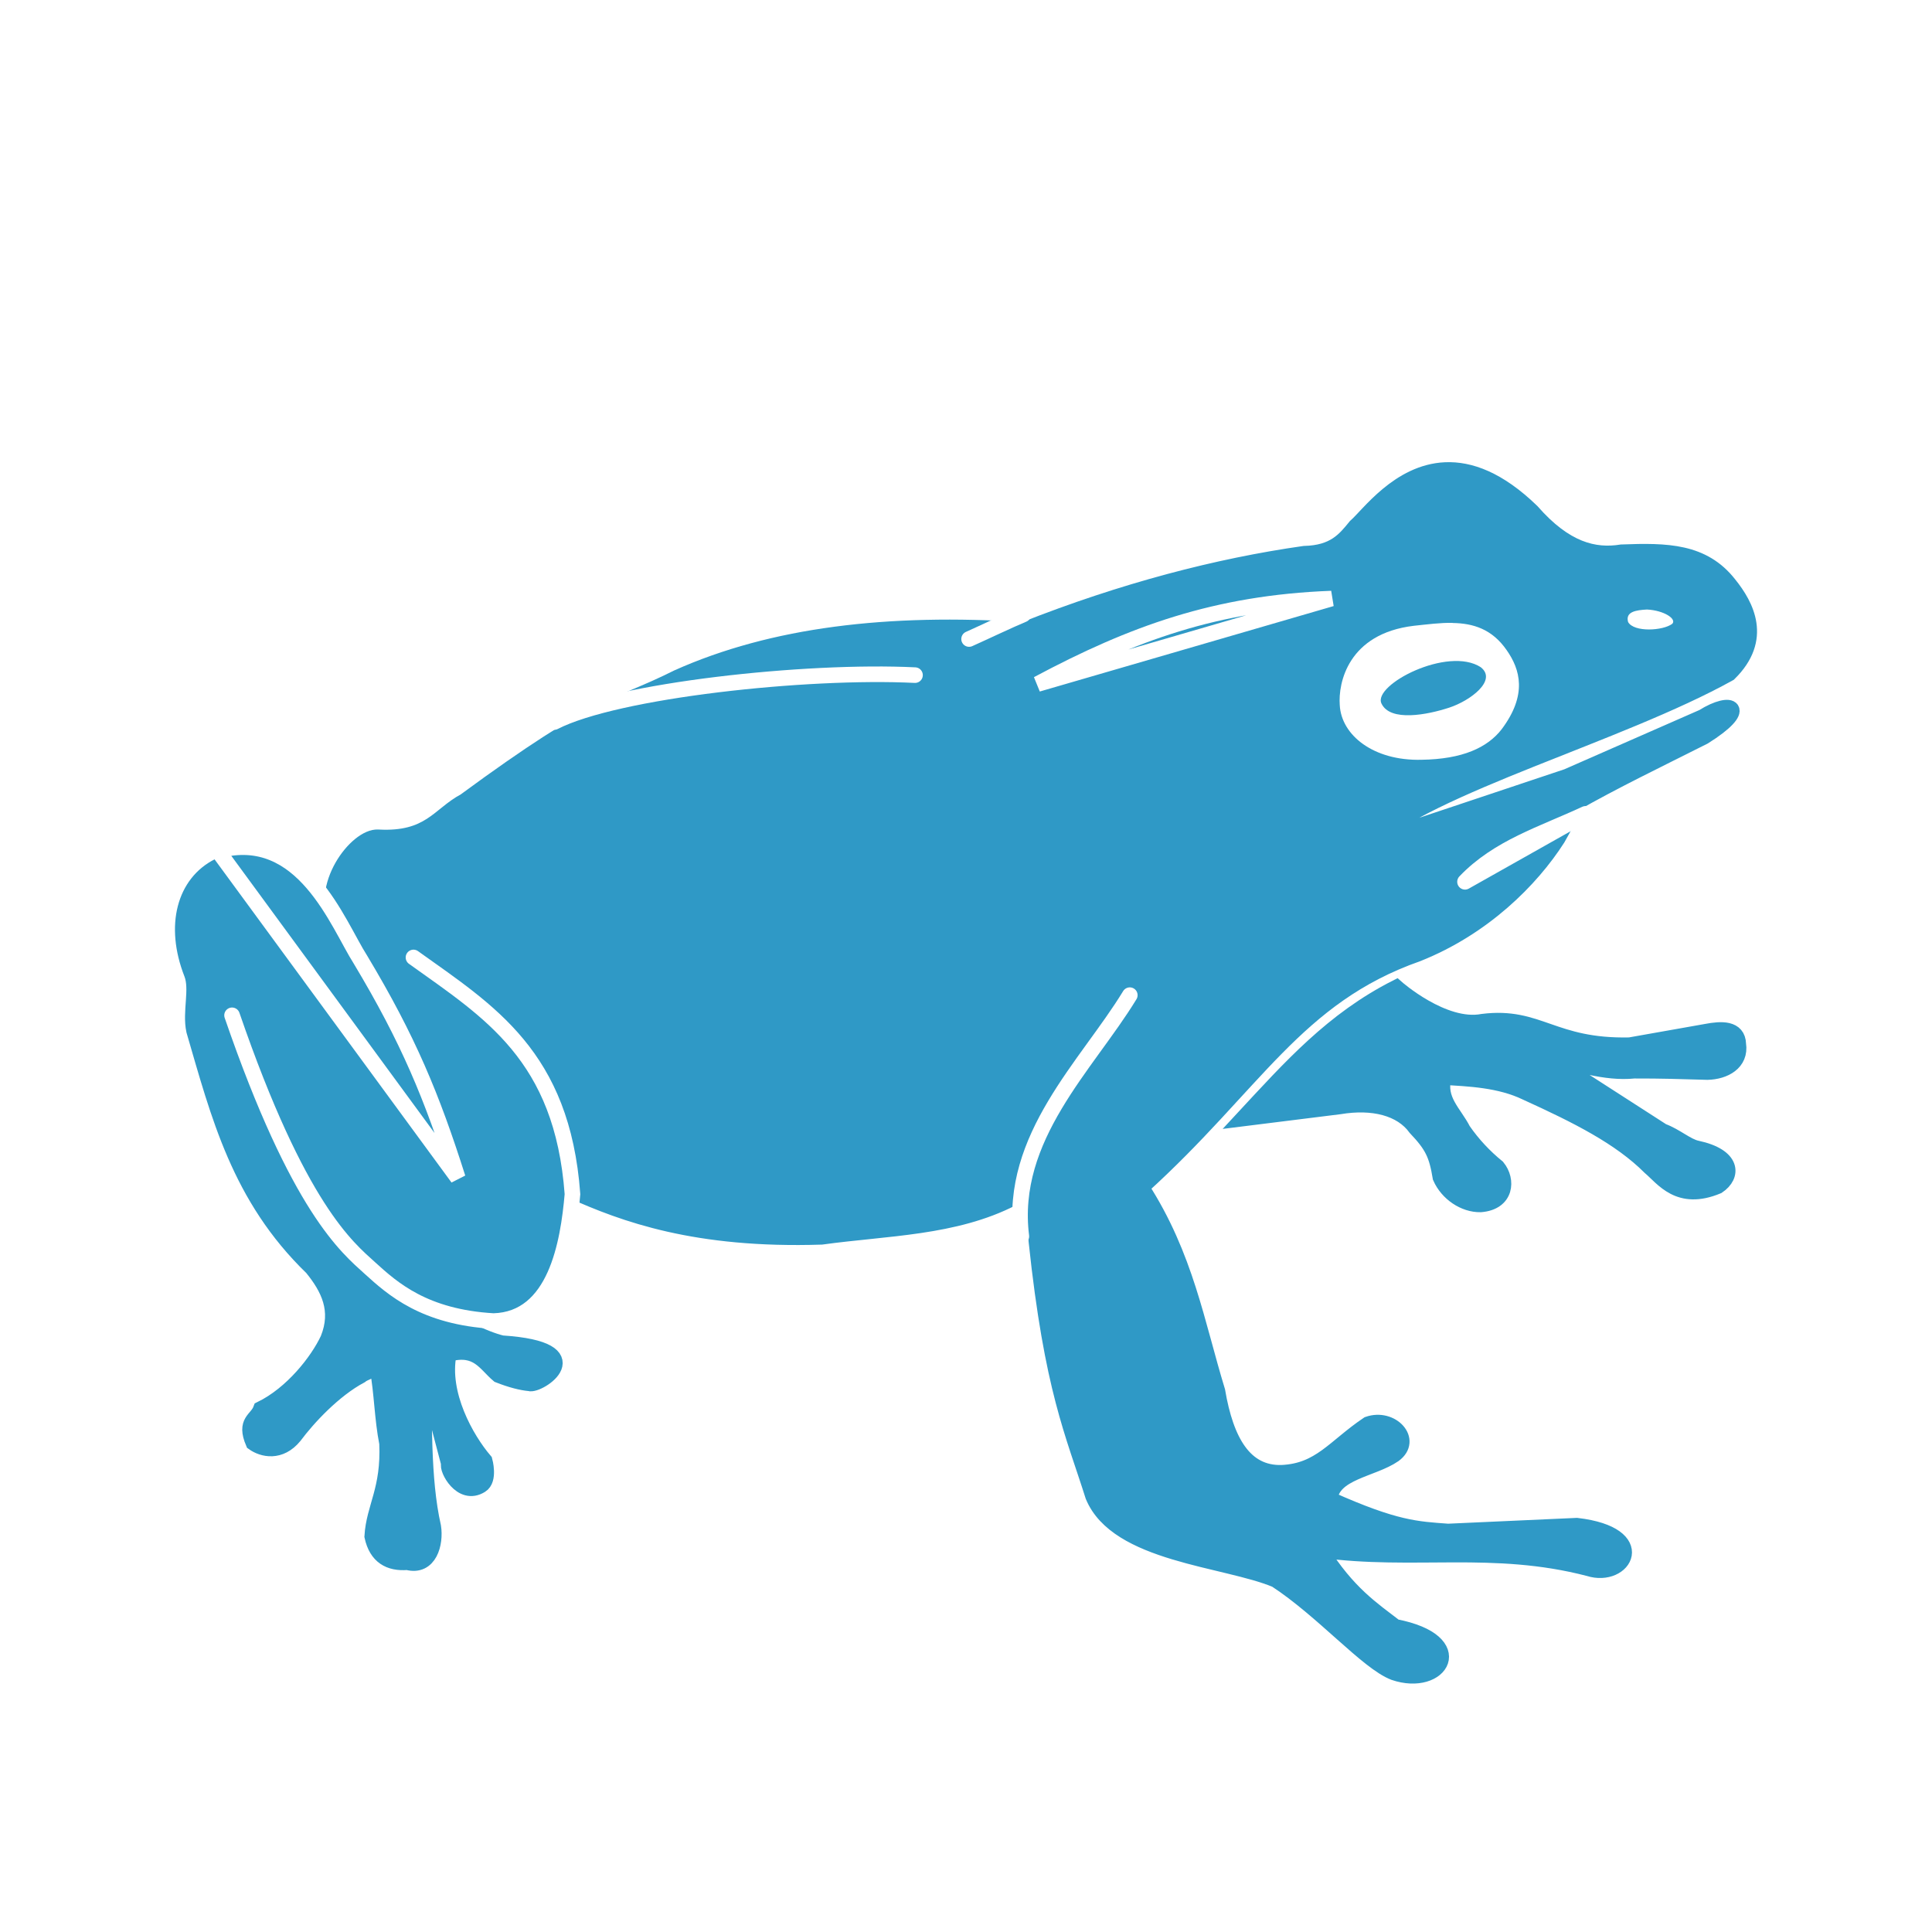 <svg width="74" height="74" viewBox="0 0 74 74" fill="none" xmlns="http://www.w3.org/2000/svg">
<rect width="74" height="74" fill="white"/>
<g filter="url(#filter0_i_1228_7637)">
<path d="M17.486 41.019C16.494 37.901 15.593 35.72 13.756 32.658C12.888 31.3 11.14 28.294 8.368 29.174C7.077 29.819 6.62 31.444 7.343 33.292C7.578 33.894 7.277 34.751 7.432 35.475C8.379 38.714 9.158 41.853 11.953 44.559C12.587 45.339 13.01 46.184 12.565 47.287C12.164 48.144 11.184 49.39 9.993 49.97C9.837 50.393 9.348 50.426 9.704 51.261C10.06 51.517 10.729 51.673 11.274 51.005C11.797 50.303 12.787 49.235 13.812 48.689C13.912 48.6 14.213 48.488 14.458 48.4C14.635 49.369 14.635 50.314 14.825 51.283C14.903 53.065 14.324 53.721 14.257 54.846C14.424 55.614 14.914 55.892 15.604 55.836C16.451 56.06 16.695 55.113 16.595 54.478C16.172 52.608 16.272 50.359 16.194 48.266L17.196 52.073C17.096 52.241 17.663 53.364 18.421 52.887C18.766 52.675 18.565 51.951 18.565 51.951C17.853 51.117 16.881 49.39 17.19 47.854C18.292 47.565 18.589 48.243 19.095 48.667C19.573 48.856 19.974 48.956 20.274 48.984C20.608 49.118 22.824 47.682 19.222 47.448C18.554 47.28 17.62 46.847 15.826 45.734L17.486 41.019ZM8.412 34.79C10.961 42.196 13.322 43.774 14.123 44.475C15.064 45.355 16.203 46.349 18.855 46.501C21.233 46.435 21.716 43.518 21.877 41.64C21.488 36.33 18.682 34.648 15.788 32.575L8.412 34.79ZM21.888 41.603C23.897 42.505 26.654 43.529 31.465 43.373C33.959 43.028 36.56 43.039 38.783 41.893C39.407 41.648 39.594 42.115 39.696 43.541C40.298 49.222 41.109 50.9 41.867 53.304C42.791 55.542 46.922 55.697 48.87 56.51C50.674 57.69 52.377 59.672 53.397 60.061C55.184 60.674 56.336 58.87 53.441 58.313C52.562 57.634 51.627 57.031 50.581 55.363C54.149 55.853 57.188 55.119 60.856 56.074C62.212 56.508 63.246 54.771 60.395 54.437L55.463 54.66C54.261 54.571 53.448 54.549 50.932 53.424C51.025 52.383 52.569 52.288 53.392 51.72C54.161 51.164 53.303 50.236 52.402 50.552C51.11 51.42 50.565 52.344 49.094 52.411C47.669 52.45 46.957 51.209 46.63 49.282C45.84 46.694 45.421 44.117 43.718 41.478C48.059 37.547 49.629 34.175 54.294 32.535C56.809 31.534 58.641 29.708 59.66 28.116C59.964 27.575 60.019 27.492 60.261 26.802C61.876 25.889 63.367 25.172 65.26 24.22C67.008 23.128 66.343 22.761 65.227 23.462L60.024 25.745L52.364 28.305C54.815 26.067 62.011 24.14 66.228 21.796C67.575 20.471 66.883 19.191 66.228 18.378C65.234 17.109 63.846 17.086 62.109 17.153C61.063 17.321 59.95 17.053 58.669 15.588C57.4 14.358 56.298 13.963 55.362 14.003C53.575 14.081 52.413 15.739 51.923 16.162C51.511 16.667 51.11 17.182 49.955 17.209C46.639 17.681 43.032 18.617 39.211 20.127C34.039 19.793 29.607 20.313 25.951 21.95C23.561 23.152 23.083 22.801 17.805 26.682C16.814 27.205 16.454 28.179 14.483 28.071C13.675 28.015 12.145 29.964 12.955 31.478" fill="#2F99C6"/>
<path d="M21.888 41.603C23.897 42.505 26.654 43.529 31.465 43.373C33.959 43.028 36.56 43.039 38.783 41.893C39.407 41.648 39.594 42.115 39.696 43.541C40.298 49.222 41.109 50.9 41.867 53.304C42.791 55.542 46.922 55.697 48.87 56.51C50.674 57.69 52.377 59.672 53.397 60.061C55.184 60.674 56.336 58.87 53.441 58.313C52.562 57.634 51.627 57.031 50.581 55.363C54.149 55.853 57.188 55.119 60.856 56.074C62.212 56.508 63.246 54.771 60.395 54.437L55.463 54.66C54.261 54.571 53.448 54.549 50.932 53.424C51.025 52.383 52.569 52.288 53.392 51.72C54.161 51.164 53.303 50.236 52.402 50.552C51.11 51.42 50.565 52.344 49.094 52.411C47.669 52.45 46.957 51.209 46.63 49.282C45.839 46.694 45.421 44.117 43.718 41.478C48.059 37.547 49.629 34.175 54.294 32.535C56.809 31.534 58.641 29.708 59.66 28.116C59.964 27.575 60.019 27.492 60.261 26.802C61.875 25.889 63.367 25.172 65.26 24.22C67.008 23.128 66.343 22.761 65.227 23.462L60.024 25.745L52.364 28.305C54.815 26.067 62.011 24.14 66.228 21.796C67.575 20.471 66.883 19.191 66.228 18.378C65.234 17.109 63.846 17.086 62.109 17.153C61.063 17.321 59.95 17.053 58.669 15.588C57.4 14.358 56.298 13.963 55.362 14.003C53.575 14.081 52.413 15.739 51.923 16.162C51.511 16.667 51.11 17.182 49.955 17.209C46.639 17.681 43.032 18.617 39.211 20.127C34.039 19.793 29.607 20.313 25.951 21.95C23.561 23.152 23.083 22.801 17.805 26.682C16.814 27.205 16.454 28.179 14.483 28.071C13.675 28.015 12.145 29.964 12.955 31.478M17.486 41.019C16.494 37.901 15.593 35.72 13.756 32.658C12.888 31.3 11.14 28.294 8.368 29.174C7.077 29.819 6.62 31.444 7.343 33.292C7.578 33.894 7.277 34.751 7.432 35.475C8.379 38.714 9.158 41.853 11.953 44.559C12.587 45.339 13.01 46.184 12.565 47.287C12.164 48.144 11.184 49.39 9.993 49.97C9.837 50.393 9.348 50.426 9.704 51.261C10.06 51.517 10.729 51.673 11.274 51.005C11.797 50.303 12.787 49.235 13.812 48.689C13.912 48.6 14.213 48.488 14.458 48.4C14.635 49.369 14.635 50.314 14.825 51.283C14.903 53.065 14.324 53.721 14.257 54.846C14.424 55.614 14.914 55.892 15.604 55.836C16.451 56.06 16.695 55.113 16.595 54.478C16.172 52.608 16.272 50.359 16.194 48.266L17.196 52.073C17.096 52.241 17.663 53.364 18.421 52.887C18.766 52.675 18.565 51.951 18.565 51.951C17.853 51.117 16.881 49.39 17.19 47.854C18.292 47.565 18.589 48.243 19.095 48.667C19.573 48.856 19.974 48.956 20.274 48.984C20.608 49.118 22.824 47.682 19.222 47.448C18.554 47.28 17.62 46.847 15.826 45.734L17.486 41.019ZM8.412 34.79C10.961 42.196 13.322 43.774 14.123 44.475C15.064 45.355 16.203 46.349 18.855 46.501C21.233 46.435 21.716 43.518 21.877 41.64C21.488 36.33 18.682 34.648 15.788 32.575L8.412 34.79Z" stroke="#2F99C6" stroke-width="0.597" stroke-linecap="round"/>
<path d="M39.194 19.536C38.715 19.732 37.606 20.259 37.118 20.476" stroke="white" stroke-width="0.597" stroke-linecap="round"/>
<path d="M63.084 19.346C63.74 19.38 64.226 19.707 64.053 19.892C63.7 20.162 62.583 20.226 62.36 19.825C62.248 19.425 62.671 19.369 63.084 19.346ZM55.635 19.862C56.425 19.873 57.149 20.094 57.706 20.898C58.229 21.643 58.508 22.61 57.517 23.932C56.971 24.635 56.019 25.079 54.444 25.101C52.608 25.148 51.375 24.158 51.316 23.008C51.251 22.162 51.633 20.269 54.155 19.969C54.667 19.916 55.16 19.849 55.635 19.857V19.862Z" fill="white"/>
<path d="M21.228 23.655C23.597 22.438 30.889 21.653 35.047 21.859M39.743 22.2C43.384 20.256 46.593 19.094 50.999 18.927L39.743 22.2Z" stroke="white" stroke-width="0.597" stroke-linecap="round"/>
<path d="M56.72 21.559C57.354 22.059 56.319 22.839 55.506 23.105C54.689 23.373 53.247 23.663 52.912 22.944C52.579 22.227 55.462 20.735 56.72 21.558V21.559Z" fill="#2F99C6"/>
<path d="M53.485 33.824C53.485 33.824 55.288 35.421 56.791 35.132C58.951 34.862 59.463 36.098 62.419 36.034L65.366 35.512C65.928 35.405 66.562 35.37 66.58 35.993C66.689 36.711 66.045 37.047 65.4 37.062C64.242 37.029 63.686 37.009 62.595 37.01C61.47 37.126 60.331 36.712 59.225 36.46L63.678 39.327C64.191 39.516 64.613 39.905 64.992 39.984C66.394 40.284 66.394 41.03 65.793 41.431C64.301 42.055 63.7 41.13 63.199 40.707C62.053 39.561 60.416 38.736 58.457 37.846C57.444 37.356 56.252 37.312 55.294 37.256C55.072 38.135 55.695 38.614 56.041 39.293C56.41 39.824 56.852 40.299 57.354 40.707C57.755 41.197 57.699 42.054 56.709 42.132C56.084 42.143 55.44 41.709 55.172 41.097C55.028 40.228 54.871 39.883 54.226 39.204C53.67 38.436 52.579 38.169 51.31 38.38L47.607 38.842C49.442 36.865 51.044 35.062 53.485 33.824Z" fill="#2F99C6" stroke="#2F99C6" stroke-width="0.597"/>
<path d="M8.888 34.889C11.437 42.295 13.302 43.783 14.173 44.574C15.044 45.365 16.252 46.447 18.904 46.6C21.282 46.533 21.765 43.616 21.927 41.738C21.537 36.428 18.731 34.747 15.837 32.673M17.535 41.117C16.544 38 15.642 35.817 13.806 32.756C12.937 31.398 11.607 27.703 8.344 28.582L17.535 41.117Z" stroke="white" stroke-width="0.597" stroke-linecap="round"/>
<path d="M39.12 43.355C38.646 39.56 41.637 36.803 43.274 34.117M56.113 29.775C57.382 28.446 59.08 27.941 60.73 27.173L56.113 29.775Z" stroke="white" stroke-width="0.597" stroke-linecap="round" stroke-linejoin="round"/>
</g>
<defs>
<filter id="filter0_i_1228_7637" x="6.703" y="13.701" width="60.596" height="50.783" filterUnits="userSpaceOnUse" color-interpolation-filters="sRGB">
<feFlood flood-opacity="0" result="BackgroundImageFix"/>
<feBlend mode="normal" in="SourceGraphic" in2="BackgroundImageFix" result="shape"/>
<feColorMatrix in="SourceAlpha" type="matrix" values="0 0 0 0 0 0 0 0 0 0 0 0 0 0 0 0 0 0 127 0" result="hardAlpha"/>
<feOffset dy="4"/>
<feGaussianBlur stdDeviation="7"/>
<feComposite in2="hardAlpha" operator="arithmetic" k2="-1" k3="1"/>
<feColorMatrix type="matrix" values="0 0 0 0 0 0 0 0 0 0 0 0 0 0 0 0 0 0 0.15 0"/>
<feBlend mode="normal" in2="shape" result="effect1_innerShadow_1228_7637"/>
</filter>
</defs>
</svg>
